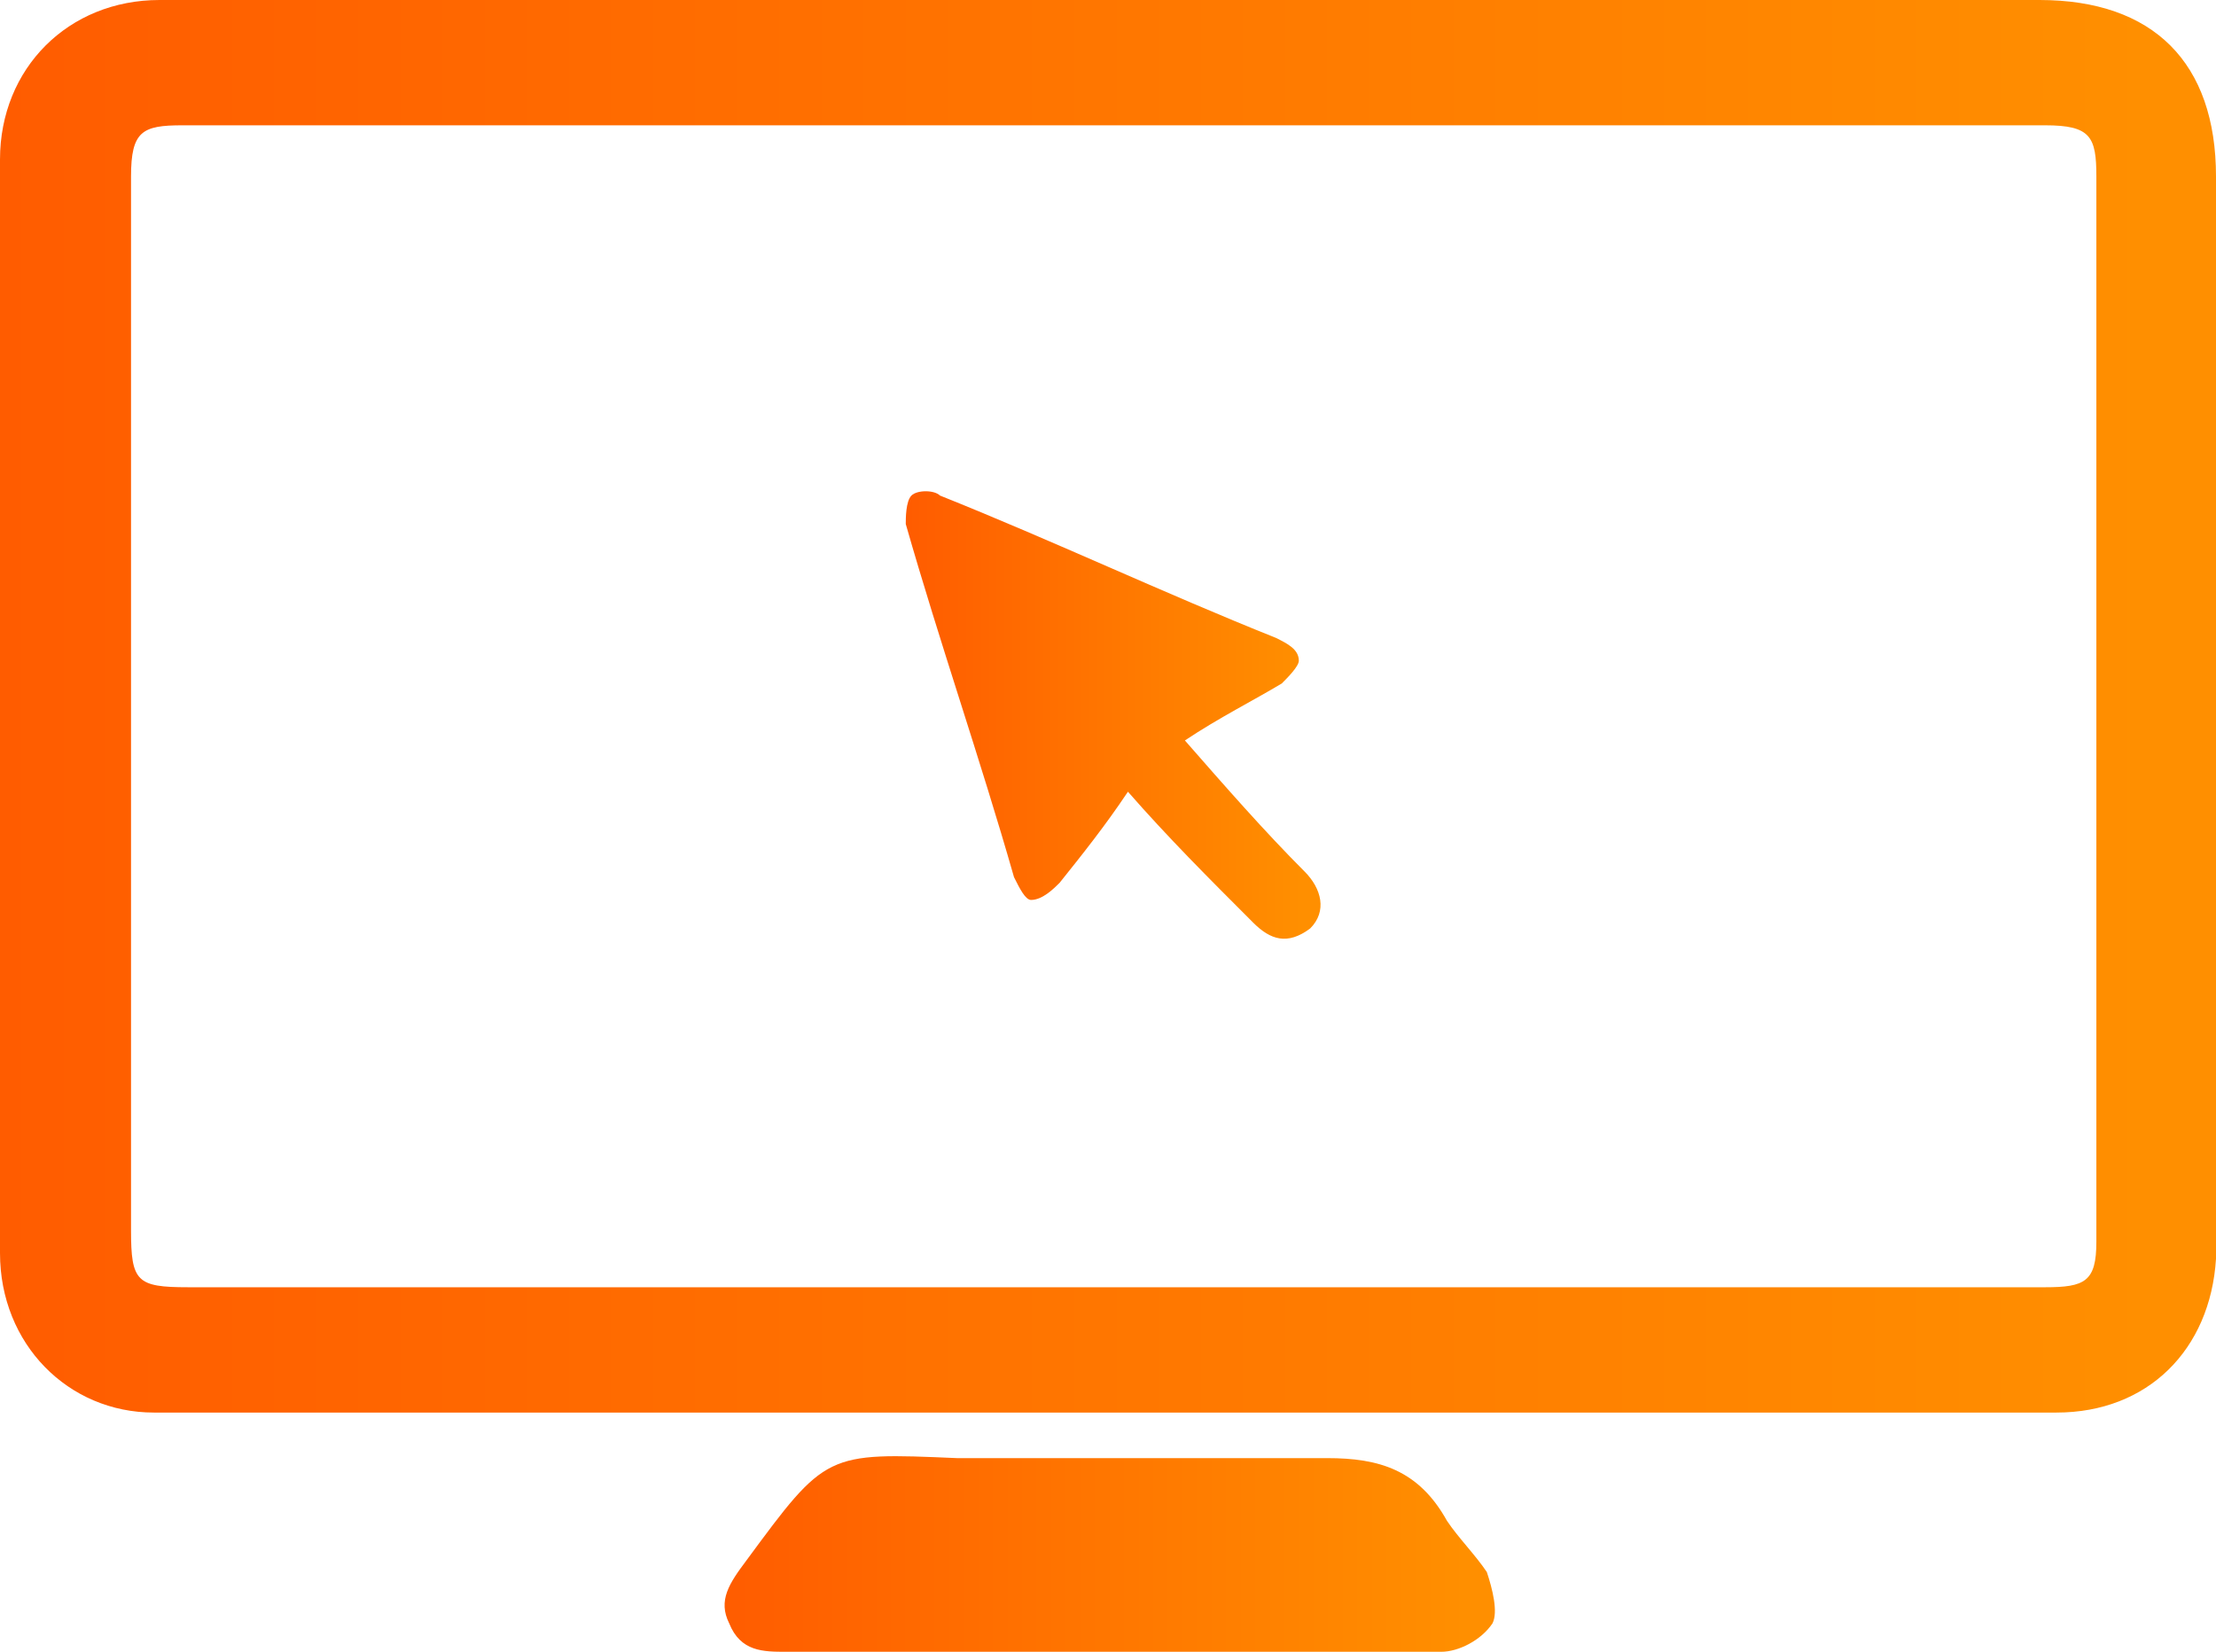 <?xml version="1.0" encoding="utf-8"?>
<!-- Generator: Adobe Illustrator 24.1.2, SVG Export Plug-In . SVG Version: 6.00 Build 0)  -->
<svg version="1.1" id="Camada_1" xmlns="http://www.w3.org/2000/svg" xmlns:xlink="http://www.w3.org/1999/xlink" x="0px" y="0px"
	 viewBox="0 0 38.9 29" style="enable-background:new 0 0 38.9 29;" xml:space="preserve">
<style type="text/css">
	.st0{fill:url(#SVGID_1_);}
	.st1{fill:url(#SVGID_2_);}
	.st2{fill:url(#SVGID_3_);}
</style>
<g>
	<linearGradient id="SVGID_1_" gradientUnits="userSpaceOnUse" x1="0" y1="12.391" x2="38.923" y2="12.391">
		<stop  offset="0" style="stop-color:#FF5C00"/>
		<stop  offset="0.969" style="stop-color:#FF8F00"/>
	</linearGradient>
	<path class="st0" d="M19.5,0c5.4,0,10.9,0,16.3,0c2,0,3.1,1.1,3.1,3.1c0,6.1,0,12.2,0,18.3c0,0.2,0,0.5,0,0.7
		c-0.1,1.6-1.2,2.7-2.8,2.7c-11.1,0-22.2,0-33.4,0C1.2,24.8,0,23.6,0,22C0,15.6,0,9.2,0,2.8C0,1.2,1.2,0,2.8,0C8.4,0,13.9,0,19.5,0
		C19.5,0,19.5,0,19.5,0z M19.5,22.6c5.5,0,10.9,0,16.4,0c0.7,0,0.9-0.1,0.9-0.8c0-6.2,0-12.4,0-18.7c0-0.7-0.1-0.9-0.9-0.9
		c-10.9,0-21.8,0-32.7,0c-0.7,0-0.9,0.1-0.9,0.9c0,6.2,0,12.3,0,18.5c0,0.9,0.1,1,1,1C8.7,22.6,14.1,22.6,19.5,22.6z"/>
	<linearGradient id="SVGID_2_" gradientUnits="userSpaceOnUse" x1="12.693" y1="27.338" x2="26.165" y2="27.338">
		<stop  offset="0" style="stop-color:#FF5C00"/>
		<stop  offset="0.969" style="stop-color:#FF8F00"/>
	</linearGradient>
	<path class="st1" d="M19.5,29c-1.9,0-3.8,0-5.7,0c-0.4,0-0.8,0-1-0.5c-0.2-0.4,0-0.7,0.3-1.1c1.4-1.9,1.4-1.9,3.7-1.8
		c2.2,0,4.3,0,6.5,0c0.9,0,1.6,0.2,2.1,1.1c0.2,0.3,0.5,0.6,0.7,0.9c0.1,0.3,0.2,0.7,0.1,0.9C26,28.8,25.6,29,25.3,29
		C23.3,29,21.4,29,19.5,29z"/>
	<linearGradient id="SVGID_3_" gradientUnits="userSpaceOnUse" x1="15.938" y1="12.574" x2="23.069" y2="12.574">
		<stop  offset="0" style="stop-color:#FF5C00"/>
		<stop  offset="0.969" style="stop-color:#FF8F00"/>
	</linearGradient>
	<path class="st2" d="M19.8,13.9c-0.4,0.6-0.8,1.1-1.2,1.6c-0.1,0.1-0.3,0.3-0.5,0.3c-0.1,0-0.2-0.2-0.3-0.4
		c-0.6-2.1-1.3-4.1-1.9-6.2c0-0.1,0-0.4,0.1-0.5c0.1-0.1,0.4-0.1,0.5,0c2,0.8,3.9,1.7,5.9,2.5c0.2,0.1,0.4,0.2,0.4,0.4
		c0,0.1-0.2,0.3-0.3,0.4c-0.5,0.3-1.1,0.6-1.7,1c0.7,0.8,1.4,1.6,2.1,2.3c0.3,0.3,0.4,0.7,0.1,1c-0.4,0.3-0.7,0.2-1-0.1
		C21.2,15.4,20.5,14.7,19.8,13.9z"/>
</g>
<g>
</g>
<g>
</g>
<g>
</g>
<g>
</g>
<g>
</g>
<g>
</g>
<g>
</g>
<g>
</g>
<g>
</g>
<g>
</g>
<g>
</g>
</svg>

